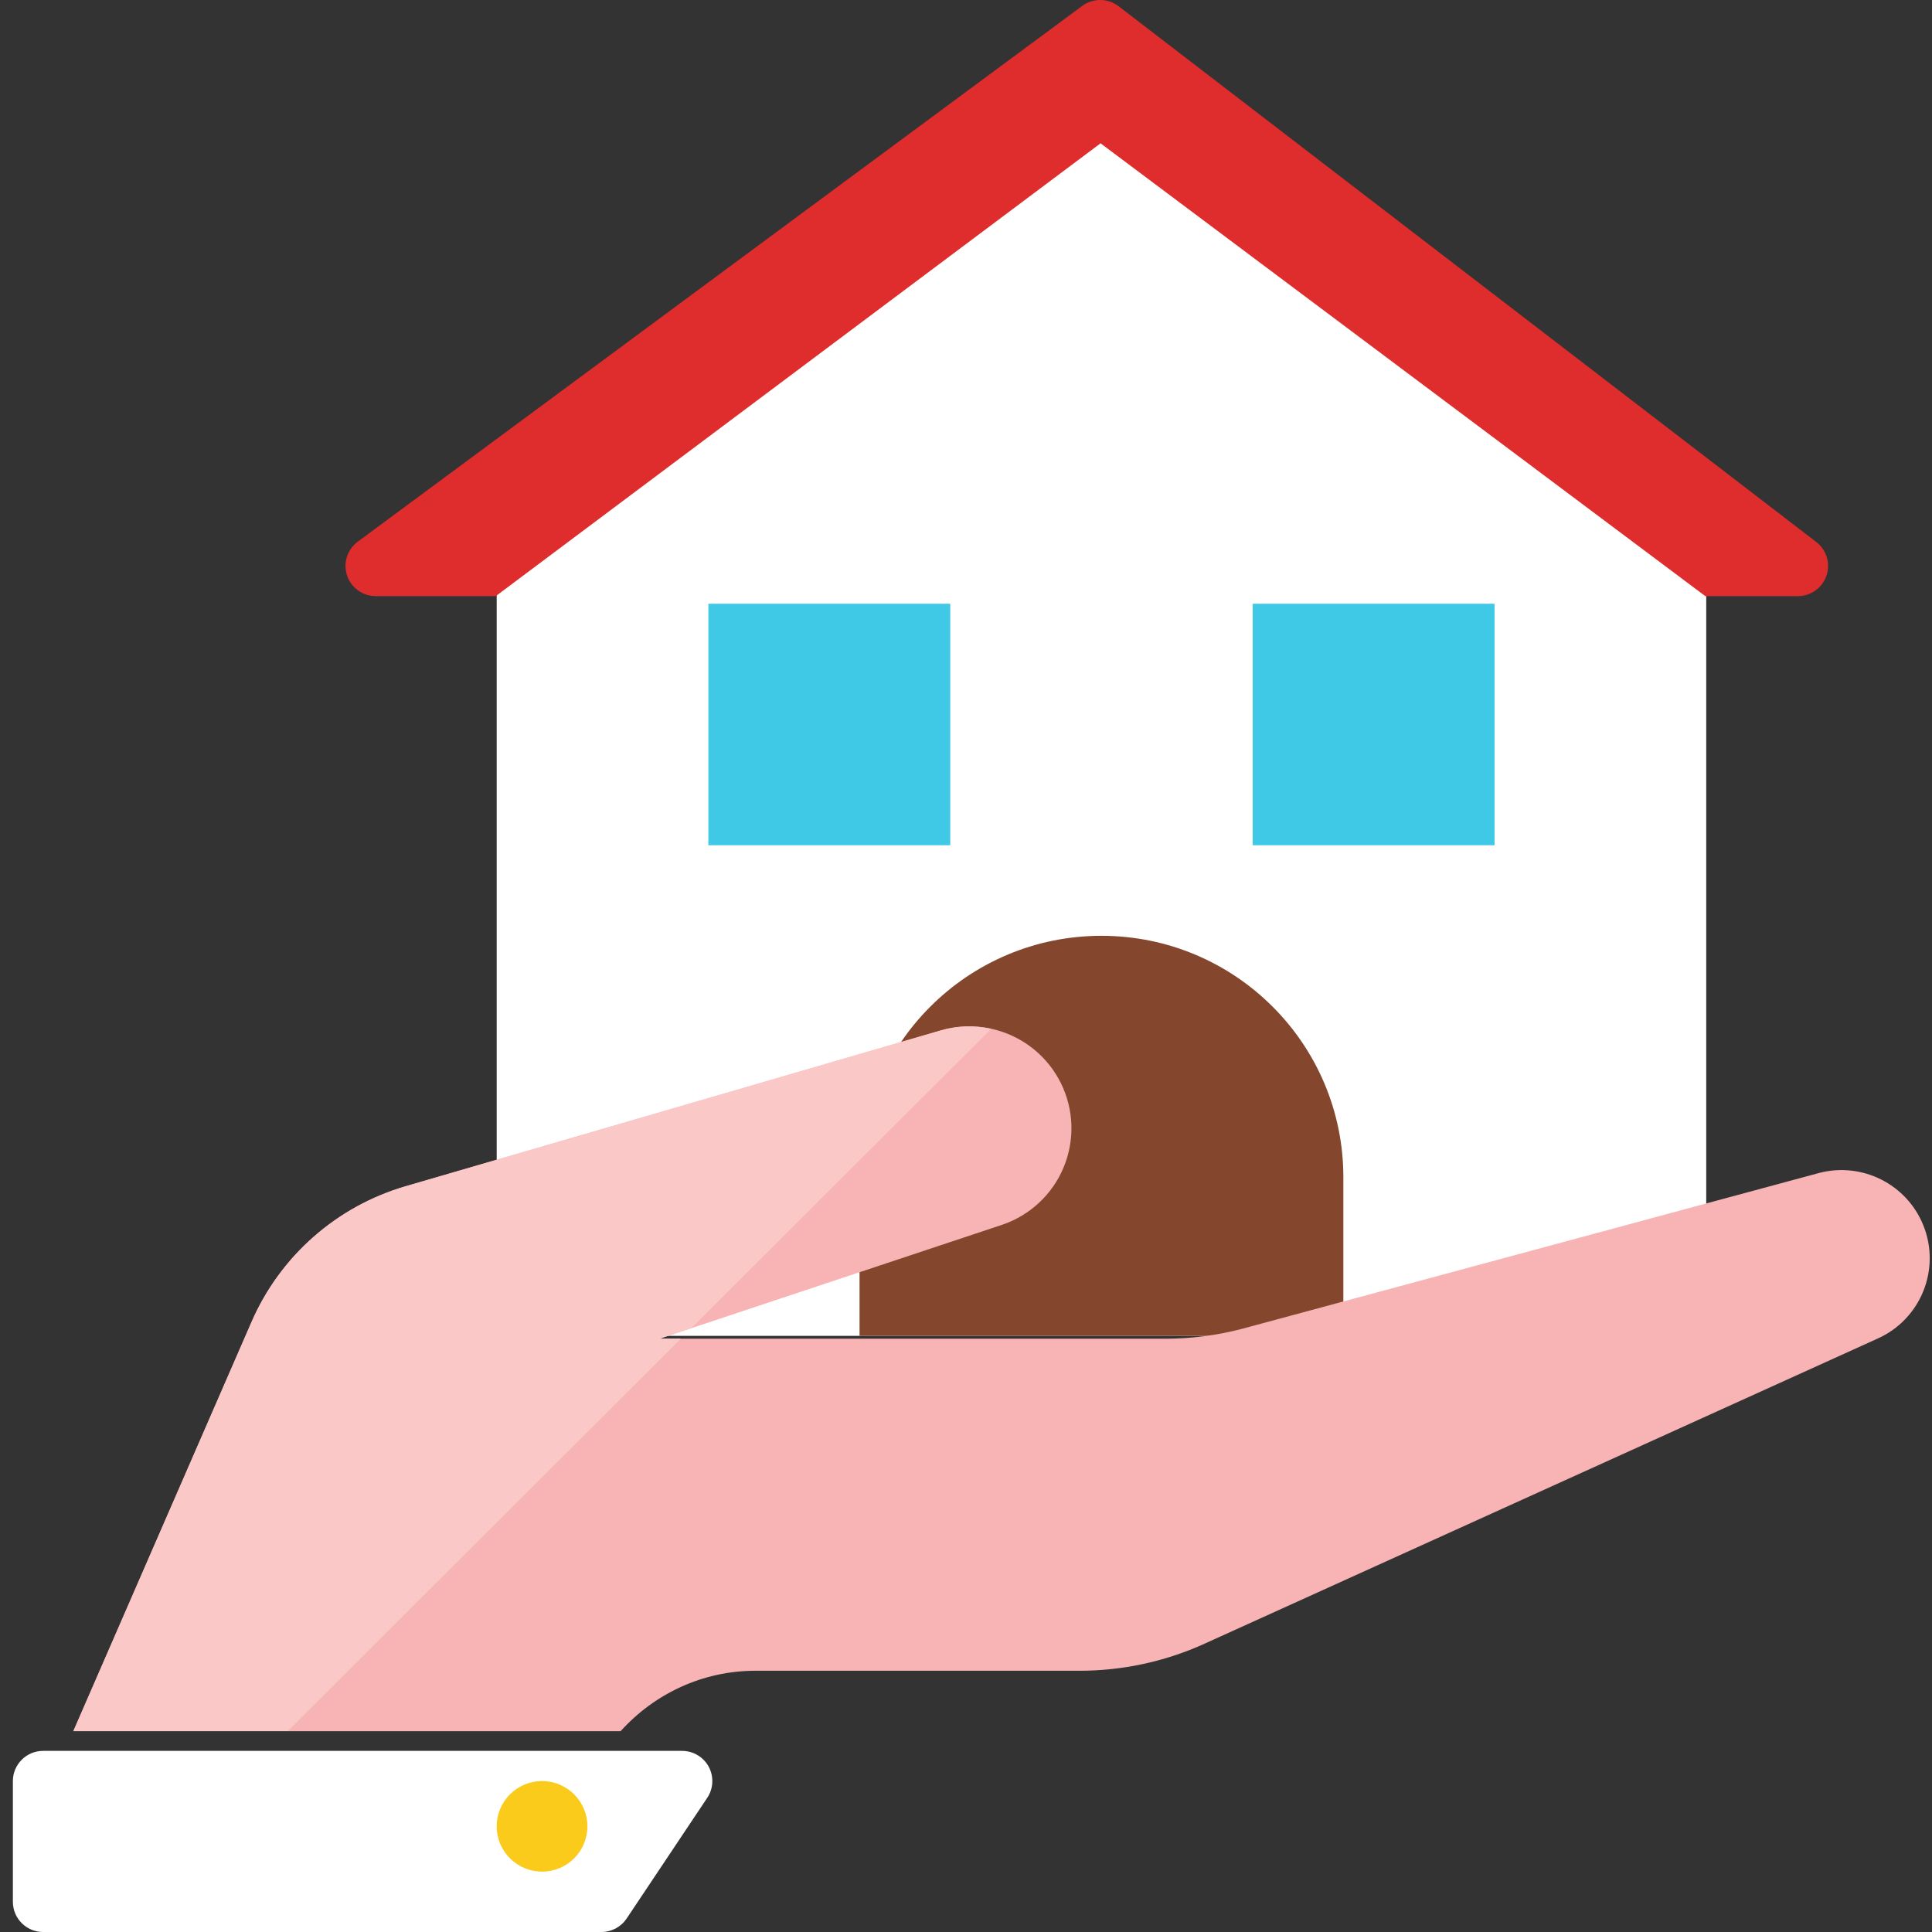 <?xml version="1.0" encoding="UTF-8" standalone="no"?>
<svg width="150px" height="150px" viewBox="0 0 150 150" version="1.1" xmlns="http://www.w3.org/2000/svg" xmlns:xlink="http://www.w3.org/1999/xlink">
    <rect x="0" y="0" width="150" height="150" fill="#333333" stroke="none"/>
    <!-- Generator: Sketch 39.1 (31720) - http://www.bohemiancoding.com/sketch -->
    <title>assets/img_property_no_bg</title>
    <desc>Created with Sketch.</desc>
    <defs></defs>
    <g id="Freshness" stroke="none" stroke-width="1" fill="none" fill-rule="evenodd">
        <g id="assets/img_property_no_bg">
            <polygon id="Fill-1437" fill="#FFFFFF" points="38.563 44.531 38.563 103.718 132.471 103.718 132.471 44.531 85.517 9.375"></polygon>
            <path d="M132.401,46.283 L139.585,46.283 C140.59,46.283 141.484,45.643 141.806,44.694 C142.13,43.744 141.813,42.692 141.014,42.08 L86.851,0.486 C86.02,-0.152 84.865,-0.163 84.022,0.46 L27.776,42.055 C26.961,42.657 26.626,43.714 26.943,44.673 C27.26,45.634 28.159,46.283 29.173,46.283 L38.493,46.283 L85.447,11.126 L132.401,46.283 Z" id="Fill-1438" fill="#DF2C2C"></path>
            <path d="M104.298,91.406 C104.298,81.052 95.889,72.656 85.517,72.656 C75.145,72.656 66.735,81.052 66.735,91.406 L66.735,103.718 L104.298,103.718 L104.298,91.406 Z" id="Fill-1439" fill="#84462D"></path>
            <polygon id="Fill-1440" fill="#40C9E7" points="73.778 65.625 54.997 65.625 54.997 46.875 73.778 46.875"></polygon>
            <polygon id="Fill-1441" fill="#40C9E7" points="116.037 65.625 97.255 65.625 97.255 46.875 116.037 46.875"></polygon>
            <path d="M149.332,95.146 C148.05,91.944 144.582,90.196 141.239,91.068 L96.394,103.18 C94.457,103.684 92.466,103.937 90.468,103.937 L51.219,103.937 L77.769,95.104 C79.948,94.379 81.704,92.746 82.582,90.627 C83.463,88.508 83.378,86.113 82.35,84.062 C80.638,80.643 76.72,78.934 73.044,80.005 L31.504,92.101 C26.146,93.662 21.761,97.518 19.537,102.625 L5.695,134.406 L48.186,134.406 C50.809,131.5 54.558,129.718 58.636,129.718 L83.801,129.718 C87.087,129.718 90.334,129.032 93.335,127.7 L145.754,103.937 C149.12,102.444 150.7,98.561 149.332,95.146" id="Fill-1442" fill="#F8B4B4"></path>
            <path d="M1,138.281 C1,136.988 2.052,135.938 3.348,135.938 L52.957,135.938 C53.823,135.938 54.619,136.413 55.027,137.175 C55.436,137.937 55.391,138.863 54.91,139.582 L48.651,148.957 C48.214,149.609 47.482,150 46.698,150 L3.348,150 C2.052,150 1,148.95 1,147.656 L1,138.281 Z" id="Fill-1443" fill="#FFFFFF"></path>
            <path d="M38.563,141.797 C38.563,143.738 40.138,145.312 42.085,145.312 C44.031,145.312 45.606,143.738 45.606,141.797 C45.606,139.856 44.031,138.281 42.085,138.281 C40.138,138.281 38.563,139.856 38.563,141.797" id="Fill-1444" fill="#FACB1B"></path>
            <path d="M76.955,79.877 C75.694,79.601 74.356,79.615 73.046,79.997 L31.504,92.093 C26.148,93.654 21.763,97.509 19.537,102.616 L5.695,134.398 L22.343,134.398 L52.863,103.929 L51.222,103.929 L53.682,103.111 L76.955,79.877 Z" id="Fill-1445" fill="#FBC8C8"></path>
        </g>
    </g>
</svg>